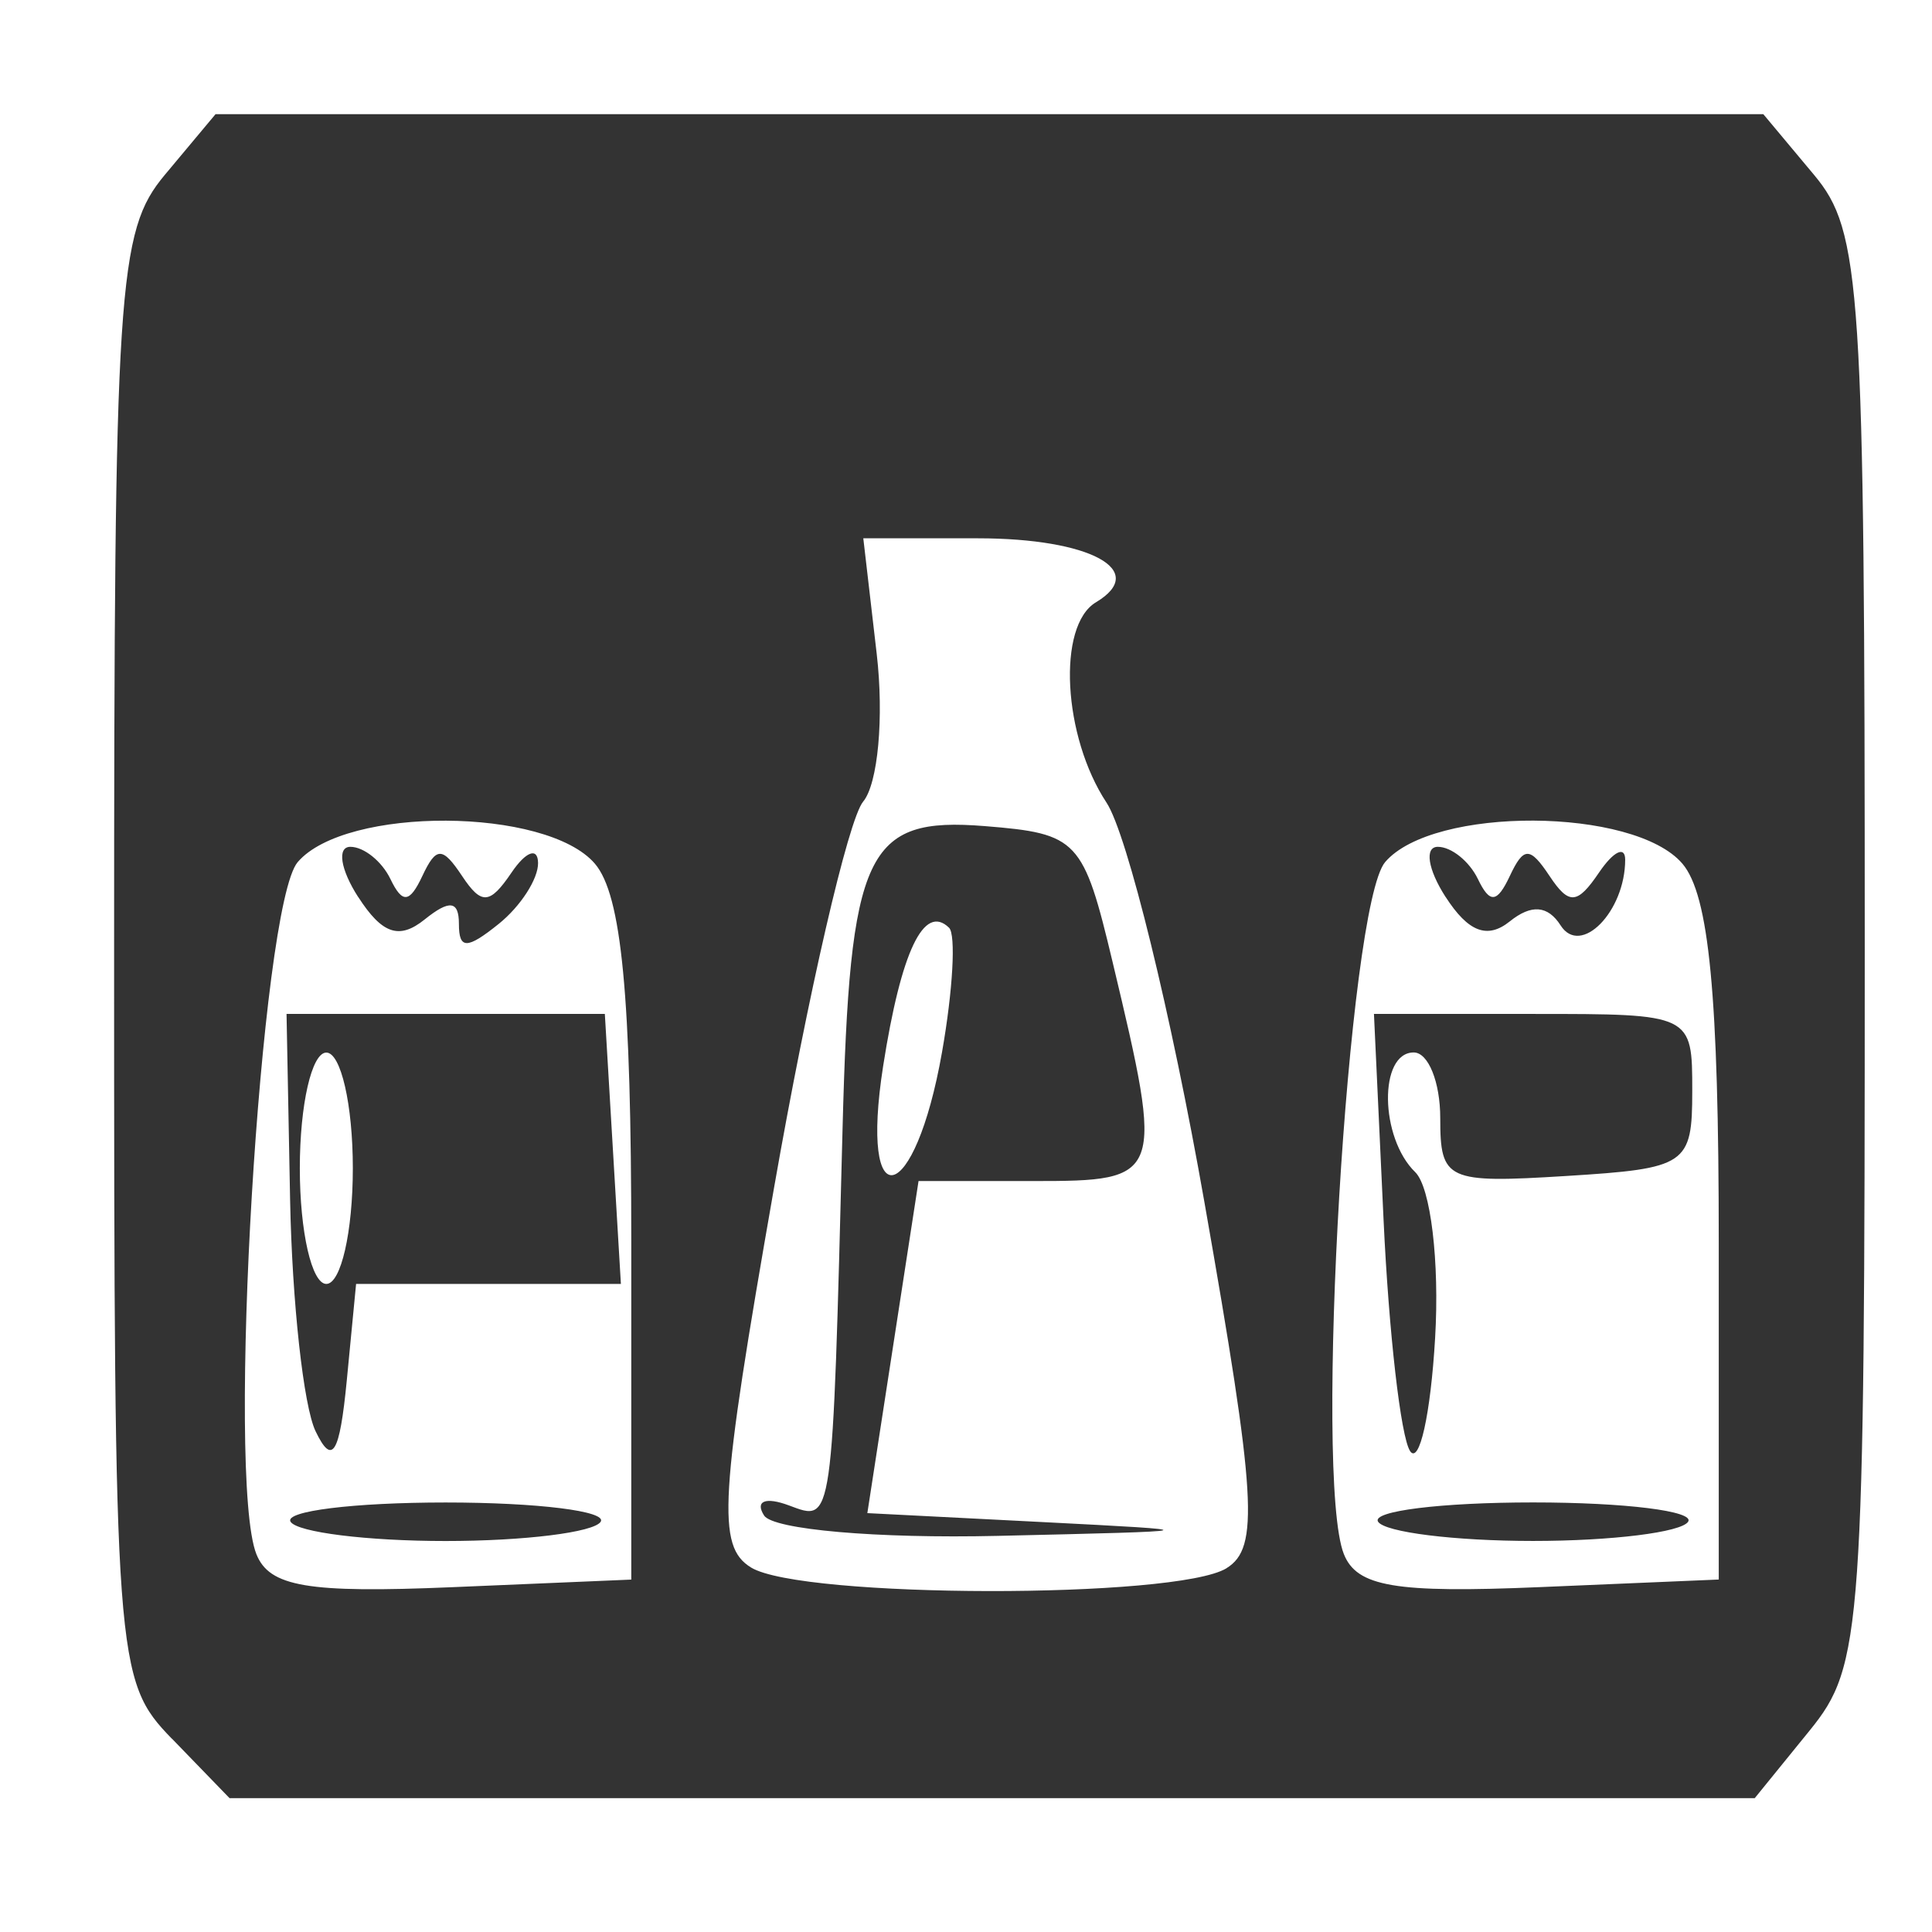<?xml version="1.0" encoding="UTF-8" standalone="no"?>
<!-- Created with Inkscape (http://www.inkscape.org/) -->

<svg
   xmlns:dc="http://purl.org/dc/elements/1.1/"
   xmlns:cc="http://creativecommons.org/ns#"
   xmlns:rdf="http://www.w3.org/1999/02/22-rdf-syntax-ns#"
   xmlns:svg="http://www.w3.org/2000/svg"
   xmlns="http://www.w3.org/2000/svg"
   xmlns:sodipodi="http://sodipodi.sourceforge.net/DTD/sodipodi-0.dtd"
   xmlns:inkscape="http://www.inkscape.org/namespaces/inkscape"
   width="32px"
   height="32px"
   id="svg2994"
   version="1.1"
   inkscape:version="0.48.3.1 r9886"
   sodipodi:docname="New document 2">
  <defs
     id="defs2996" />
  <sodipodi:namedview
     id="base"
     pagecolor="#ffffff"
     bordercolor="#666666"
     borderopacity="1.0"
     inkscape:pageopacity="0.0"
     inkscape:pageshadow="2"
     inkscape:zoom="11.197802"
     inkscape:cx="16"
     inkscape:cy="11.57949"
     inkscape:current-layer="layer1"
     showgrid="true"
     inkscape:grid-bbox="true"
     inkscape:document-units="px"
     inkscape:window-width="692"
     inkscape:window-height="533"
     inkscape:window-x="243"
     inkscape:window-y="148"
     inkscape:window-maximized="0" />
  <g
     id="layer1"
     inkscape:label="Layer 1"
     inkscape:groupmode="layer">
    <path
       style="fill:#333333"
       d="M 2.845,28.797 C 1.911,27.833 1.89,27.544 1.89,15.856 c 0,-11.136 0.058,-12.024 0.84,-12.96 l 0.84,-1.005 12.818,0 12.818,0 0.84,1.005 c 0.782,0.936 0.84,1.822 0.84,12.824 0,11.312 -0.039,11.867 -0.911,12.941 l -0.911,1.122 -12.631,0 -12.631,0 -0.955,-0.986 z m 7.611,-8.211 c 0,-4.101 -0.16,-5.763 -0.603,-6.281 -0.802,-0.936 -4.128,-0.954 -4.922,-0.026 -0.617,0.72 -1.183,10.203 -0.685,11.461 0.215,0.542 0.851,0.65 3.239,0.549 l 2.971,-0.126 0,-5.577 z m -5.643,4.619 c -0.112,-0.176 1.044,-0.319 2.568,-0.319 1.524,0 2.68,0.144 2.568,0.319 -0.112,0.176 -1.268,0.319 -2.568,0.319 -1.3,0 -2.456,-0.144 -2.568,-0.319 z M 5.227,23.706 C 5.027,23.291 4.838,21.566 4.805,19.873 l -0.059,-3.079 2.636,0 2.636,0 0.133,2.236 0.133,2.236 -2.193,0 -2.193,0 -0.154,1.597 C 5.625,24.087 5.504,24.283 5.227,23.706 z m 0.617,-4.356 c 0,-1.054 -0.198,-1.916 -0.439,-1.916 -0.242,0 -0.439,0.862 -0.439,1.916 0,1.054 0.198,1.916 0.439,1.916 0.242,0 0.439,-0.862 0.439,-1.916 z m 0.088,-4.493 C 5.638,14.4 5.58,14.026 5.803,14.026 c 0.224,0 0.522,0.24 0.663,0.532 0.198,0.412 0.318,0.401 0.529,-0.048 0.23,-0.49 0.333,-0.49 0.659,0 0.321,0.483 0.459,0.473 0.819,-0.058 0.238,-0.351 0.436,-0.423 0.439,-0.159 0.004,0.264 -0.29,0.719 -0.652,1.01 -0.526,0.423 -0.659,0.423 -0.659,0 0,-0.385 -0.155,-0.405 -0.567,-0.074 -0.421,0.339 -0.705,0.243 -1.102,-0.374 z M 20.315,25.974 c 0.545,-0.334 0.494,-1.178 -0.366,-6.062 -0.549,-3.12 -1.279,-6.098 -1.621,-6.617 -0.724,-1.097 -0.822,-2.933 -0.176,-3.319 0.884,-0.529 -0.096,-1.06 -1.956,-1.06 l -1.897,0 0.222,1.913 c 0.122,1.052 0.021,2.154 -0.225,2.449 -0.246,0.295 -0.912,3.179 -1.478,6.41 -0.902,5.142 -0.949,5.924 -0.378,6.275 0.837,0.513 7.042,0.523 7.875,0.012 z m -7.659,-0.872 c -0.154,-0.241 0.022,-0.313 0.413,-0.167 0.732,0.272 0.716,0.382 0.886,-6.225 0.119,-4.616 0.386,-5.186 2.358,-5.027 1.541,0.124 1.631,0.22 2.117,2.259 0.852,3.572 0.834,3.62 -1.312,3.62 l -1.904,0 -0.424,2.75 -0.424,2.75 2.877,0.147 c 2.818,0.144 2.804,0.149 -0.721,0.23 -1.997,0.046 -3.718,-0.104 -3.867,-0.338 z m 2.947,-7.676 c 0.18,-1.021 0.232,-1.948 0.116,-2.06 -0.416,-0.403 -0.793,0.388 -1.091,2.289 -0.4,2.555 0.523,2.338 0.975,-0.229 z m 12.865,3.159 c 0,-4.101 -0.16,-5.763 -0.603,-6.281 -0.802,-0.936 -4.128,-0.954 -4.922,-0.026 -0.617,0.72 -1.183,10.203 -0.685,11.461 0.215,0.542 0.851,0.65 3.239,0.549 l 2.971,-0.126 0,-5.577 z m -5.643,4.619 c -0.112,-0.176 1.044,-0.319 2.568,-0.319 1.524,0 2.68,0.144 2.568,0.319 -0.112,0.176 -1.268,0.319 -2.568,0.319 -1.3,0 -2.456,-0.144 -2.568,-0.319 z m 0.53,-1.171 C 23.201,23.799 23.003,22.075 22.916,20.201 l -0.159,-3.407 2.636,0 c 2.636,0 2.636,0 2.636,1.277 0,1.222 -0.091,1.283 -2.087,1.407 -1.98,0.123 -2.087,0.074 -2.087,-0.958 0,-0.598 -0.198,-1.088 -0.439,-1.088 -0.582,0 -0.564,1.412 0.025,1.983 0.255,0.248 0.404,1.484 0.329,2.747 -0.074,1.263 -0.261,2.105 -0.416,1.871 z M 23.943,14.856 c -0.294,-0.457 -0.352,-0.83 -0.128,-0.83 0.224,0 0.522,0.24 0.663,0.532 0.198,0.412 0.318,0.401 0.529,-0.048 0.23,-0.49 0.333,-0.49 0.659,0 0.321,0.483 0.459,0.473 0.819,-0.058 0.238,-0.351 0.433,-0.447 0.433,-0.213 0,0.859 -0.737,1.61 -1.069,1.089 -0.212,-0.332 -0.485,-0.354 -0.842,-0.067 -0.371,0.298 -0.688,0.177 -1.063,-0.405 z"
       id="path3794"
       inkscape:connector-curvature="0" />
  </g>
</svg>
